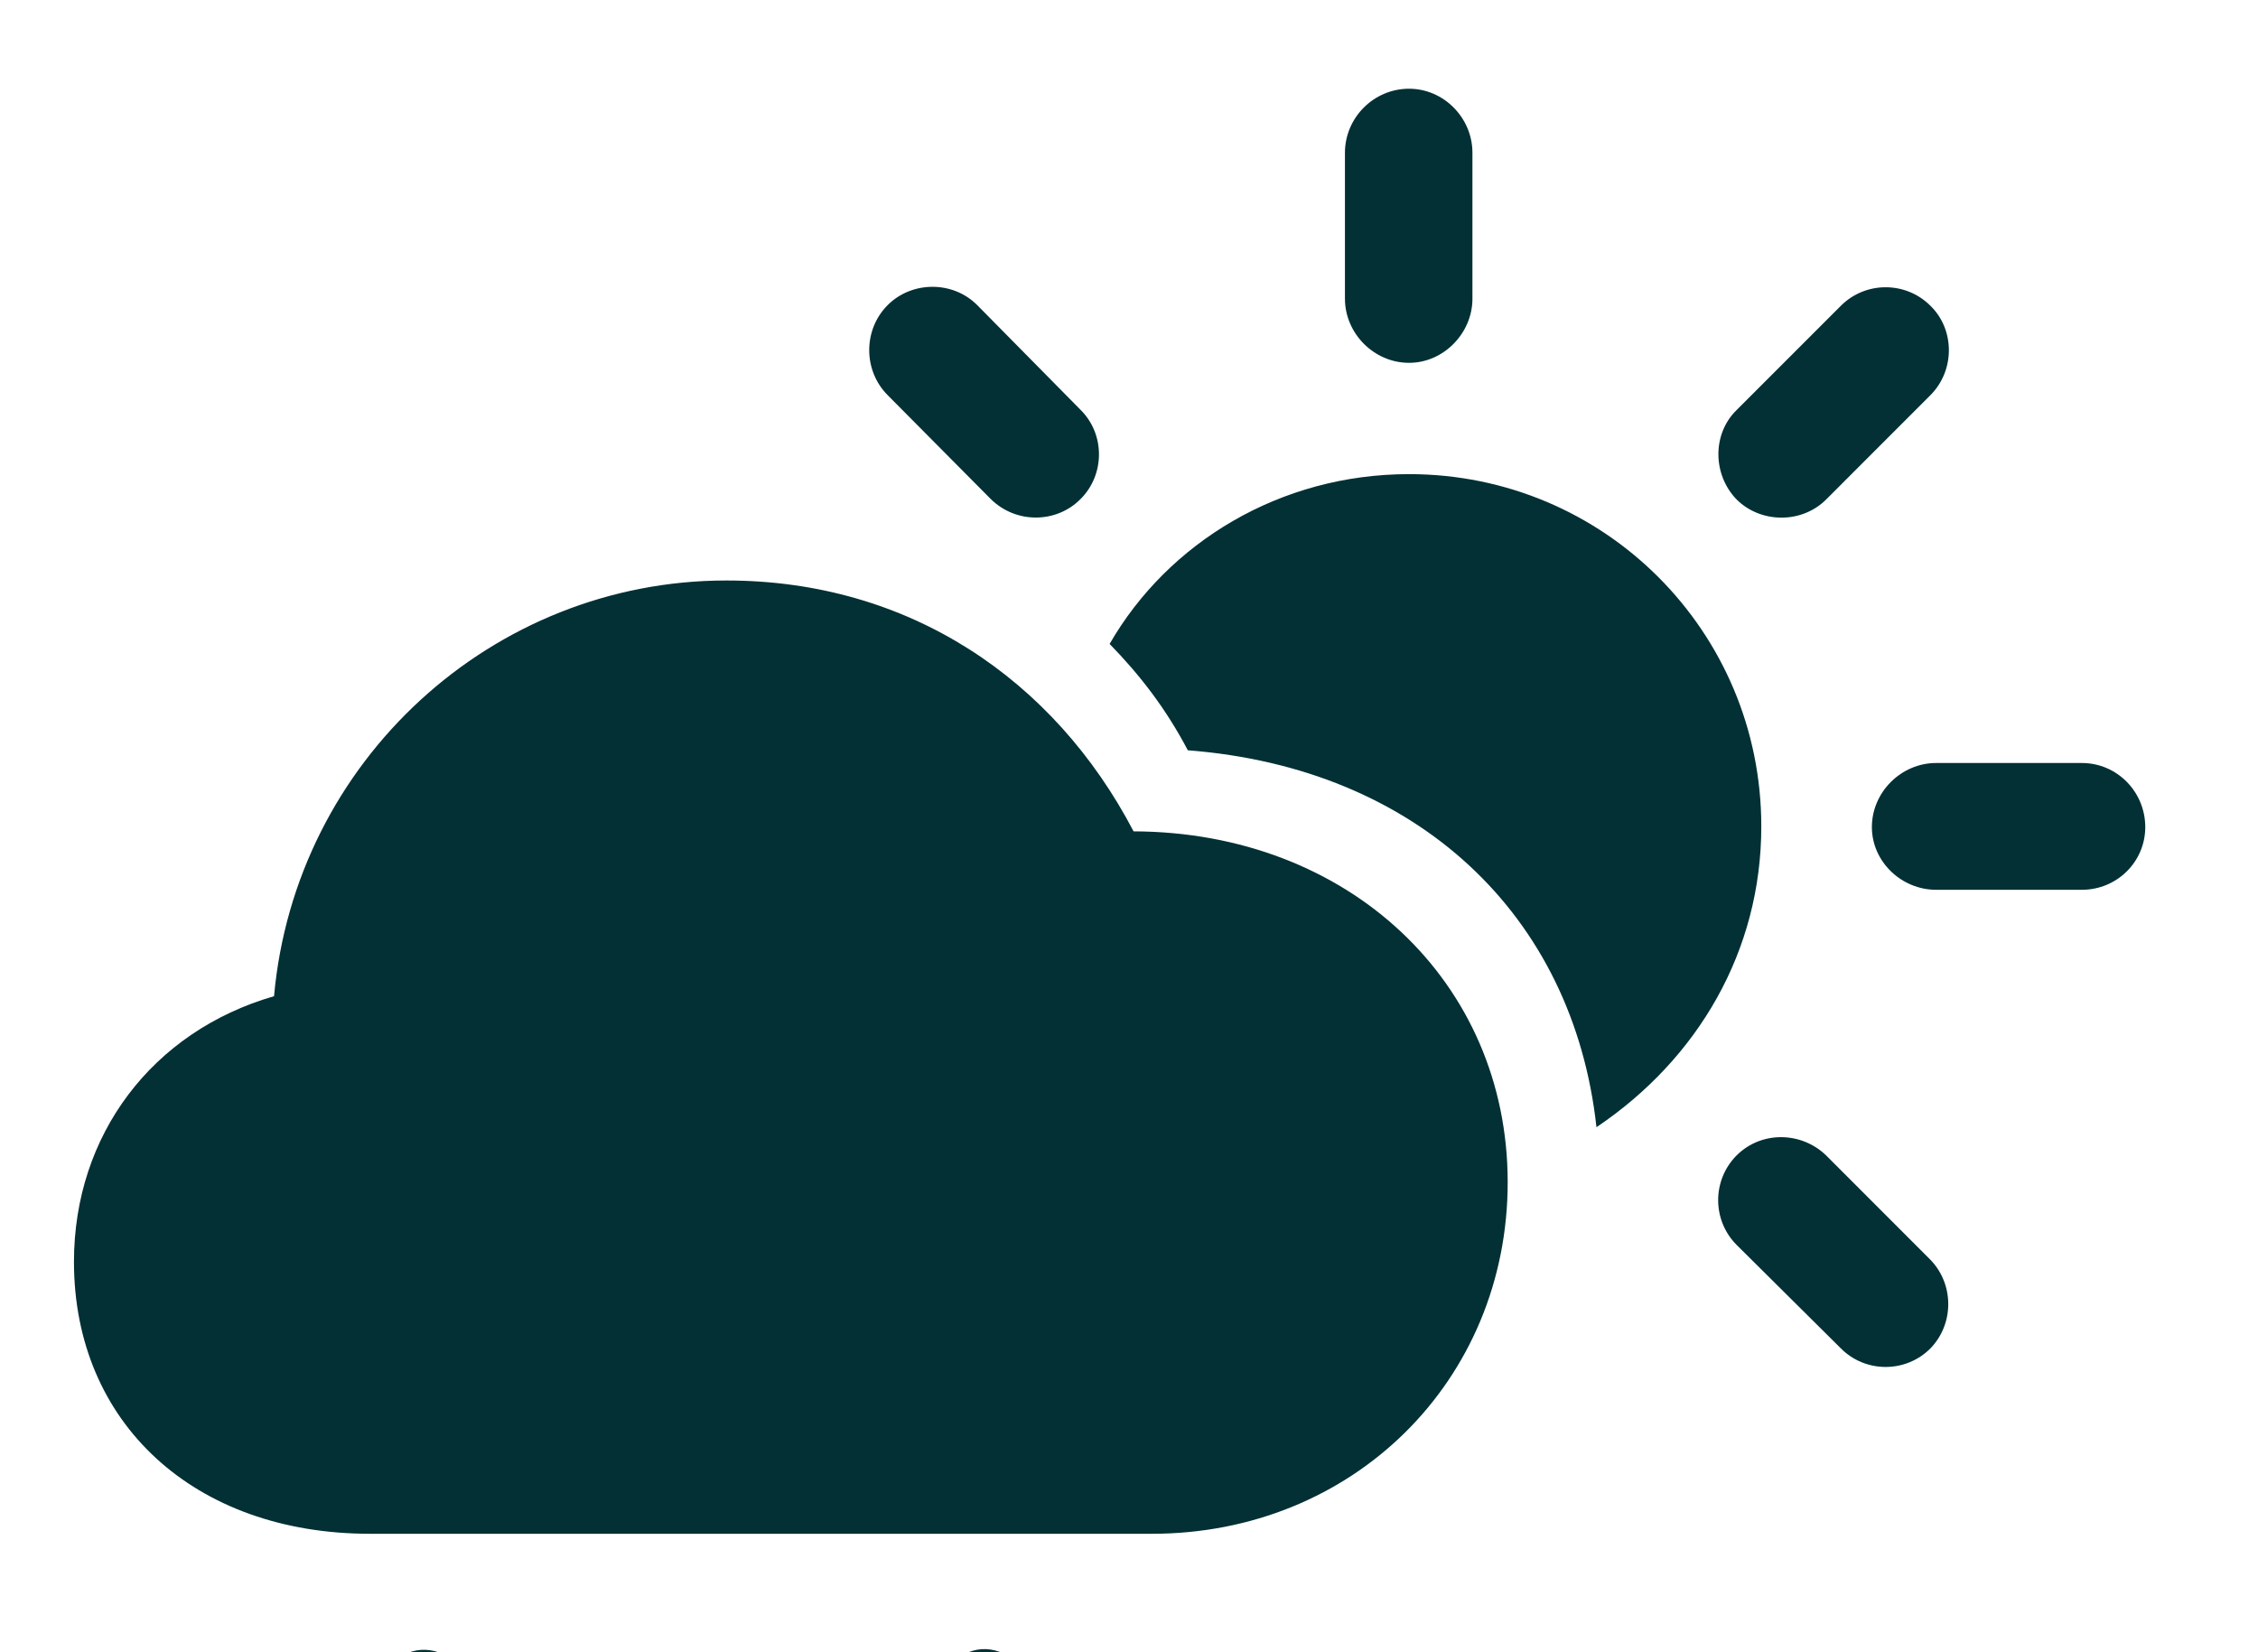<svg width="41" height="30" viewBox="0 0 41 30" fill="none" xmlns="http://www.w3.org/2000/svg">
<g clip-path="url(#clip0_1472_1658)">
<path d="M25.585 6.588C26.212 6.588 26.736 6.05 26.736 5.424V2.775C26.736 2.136 26.212 1.611 25.585 1.611C24.945 1.611 24.421 2.136 24.421 2.775V5.424C24.421 6.05 24.945 6.588 25.585 6.588ZM17.986 9.057C18.447 9.517 19.189 9.504 19.624 9.057C20.059 8.622 20.071 7.892 19.624 7.445L17.743 5.539C17.295 5.091 16.553 5.104 16.119 5.539C15.671 5.986 15.671 6.728 16.119 7.176L17.986 9.057ZM31.533 9.069C31.968 9.504 32.723 9.517 33.171 9.057L35.051 7.176C35.499 6.728 35.499 5.986 35.051 5.551C34.604 5.104 33.874 5.104 33.427 5.551L31.533 7.445C31.086 7.88 31.098 8.622 31.533 9.069ZM28.988 20.467C30.83 19.227 31.981 17.269 31.981 15.005C31.981 11.462 29.128 8.609 25.585 8.609C23.244 8.609 21.21 9.85 20.148 11.692C20.698 12.255 21.172 12.869 21.568 13.623C25.726 13.943 28.566 16.604 28.988 20.467ZM6.716 27.849H20.916C24.561 27.849 27.376 25.073 27.376 21.465C27.376 17.832 24.485 15.107 20.583 15.095C19.137 12.331 16.502 10.54 13.189 10.54C8.942 10.54 5.36 13.815 4.976 18.088C2.763 18.728 1.343 20.608 1.343 22.911C1.343 25.84 3.531 27.849 6.716 27.849ZM35.154 16.156H37.802C38.441 16.156 38.953 15.645 38.953 15.018C38.953 14.378 38.441 13.854 37.802 13.854H35.154C34.527 13.854 33.989 14.378 33.989 15.018C33.989 15.645 34.527 16.156 35.154 16.156ZM33.427 24.484C33.874 24.932 34.604 24.932 35.051 24.484C35.486 24.037 35.486 23.307 35.038 22.86L33.158 20.979C32.71 20.544 31.981 20.531 31.533 20.979C31.086 21.427 31.086 22.156 31.533 22.604L33.427 24.484ZM16.937 34.066L18.587 31.213C18.843 30.791 18.715 30.305 18.293 30.062C17.884 29.819 17.41 29.959 17.155 30.382L15.504 33.26C15.261 33.656 15.377 34.143 15.799 34.386C16.208 34.616 16.707 34.475 16.937 34.066ZM6.767 34.079L8.417 31.226C8.66 30.804 8.533 30.318 8.123 30.075C7.701 29.831 7.228 29.972 6.985 30.394L5.322 33.273C5.091 33.669 5.194 34.155 5.629 34.398C6.038 34.629 6.537 34.488 6.767 34.079ZM20.954 37.66L22.604 34.808C22.847 34.386 22.719 33.9 22.31 33.656C21.888 33.413 21.427 33.554 21.172 33.976L19.509 36.855C19.278 37.251 19.393 37.737 19.816 37.98C20.225 38.211 20.724 38.07 20.954 37.66ZM10.771 37.673L12.421 34.821C12.677 34.398 12.549 33.912 12.127 33.669C11.718 33.426 11.245 33.567 10.989 33.989L9.338 36.867C9.095 37.264 9.211 37.75 9.633 37.993C10.042 38.223 10.541 38.083 10.771 37.673Z" fill="#023035"/>
</g>
<defs>
<clipPath id="clip0_1472_1658">
<rect width="41" height="30" fill="white"/>
</clipPath>
</defs>
</svg>
